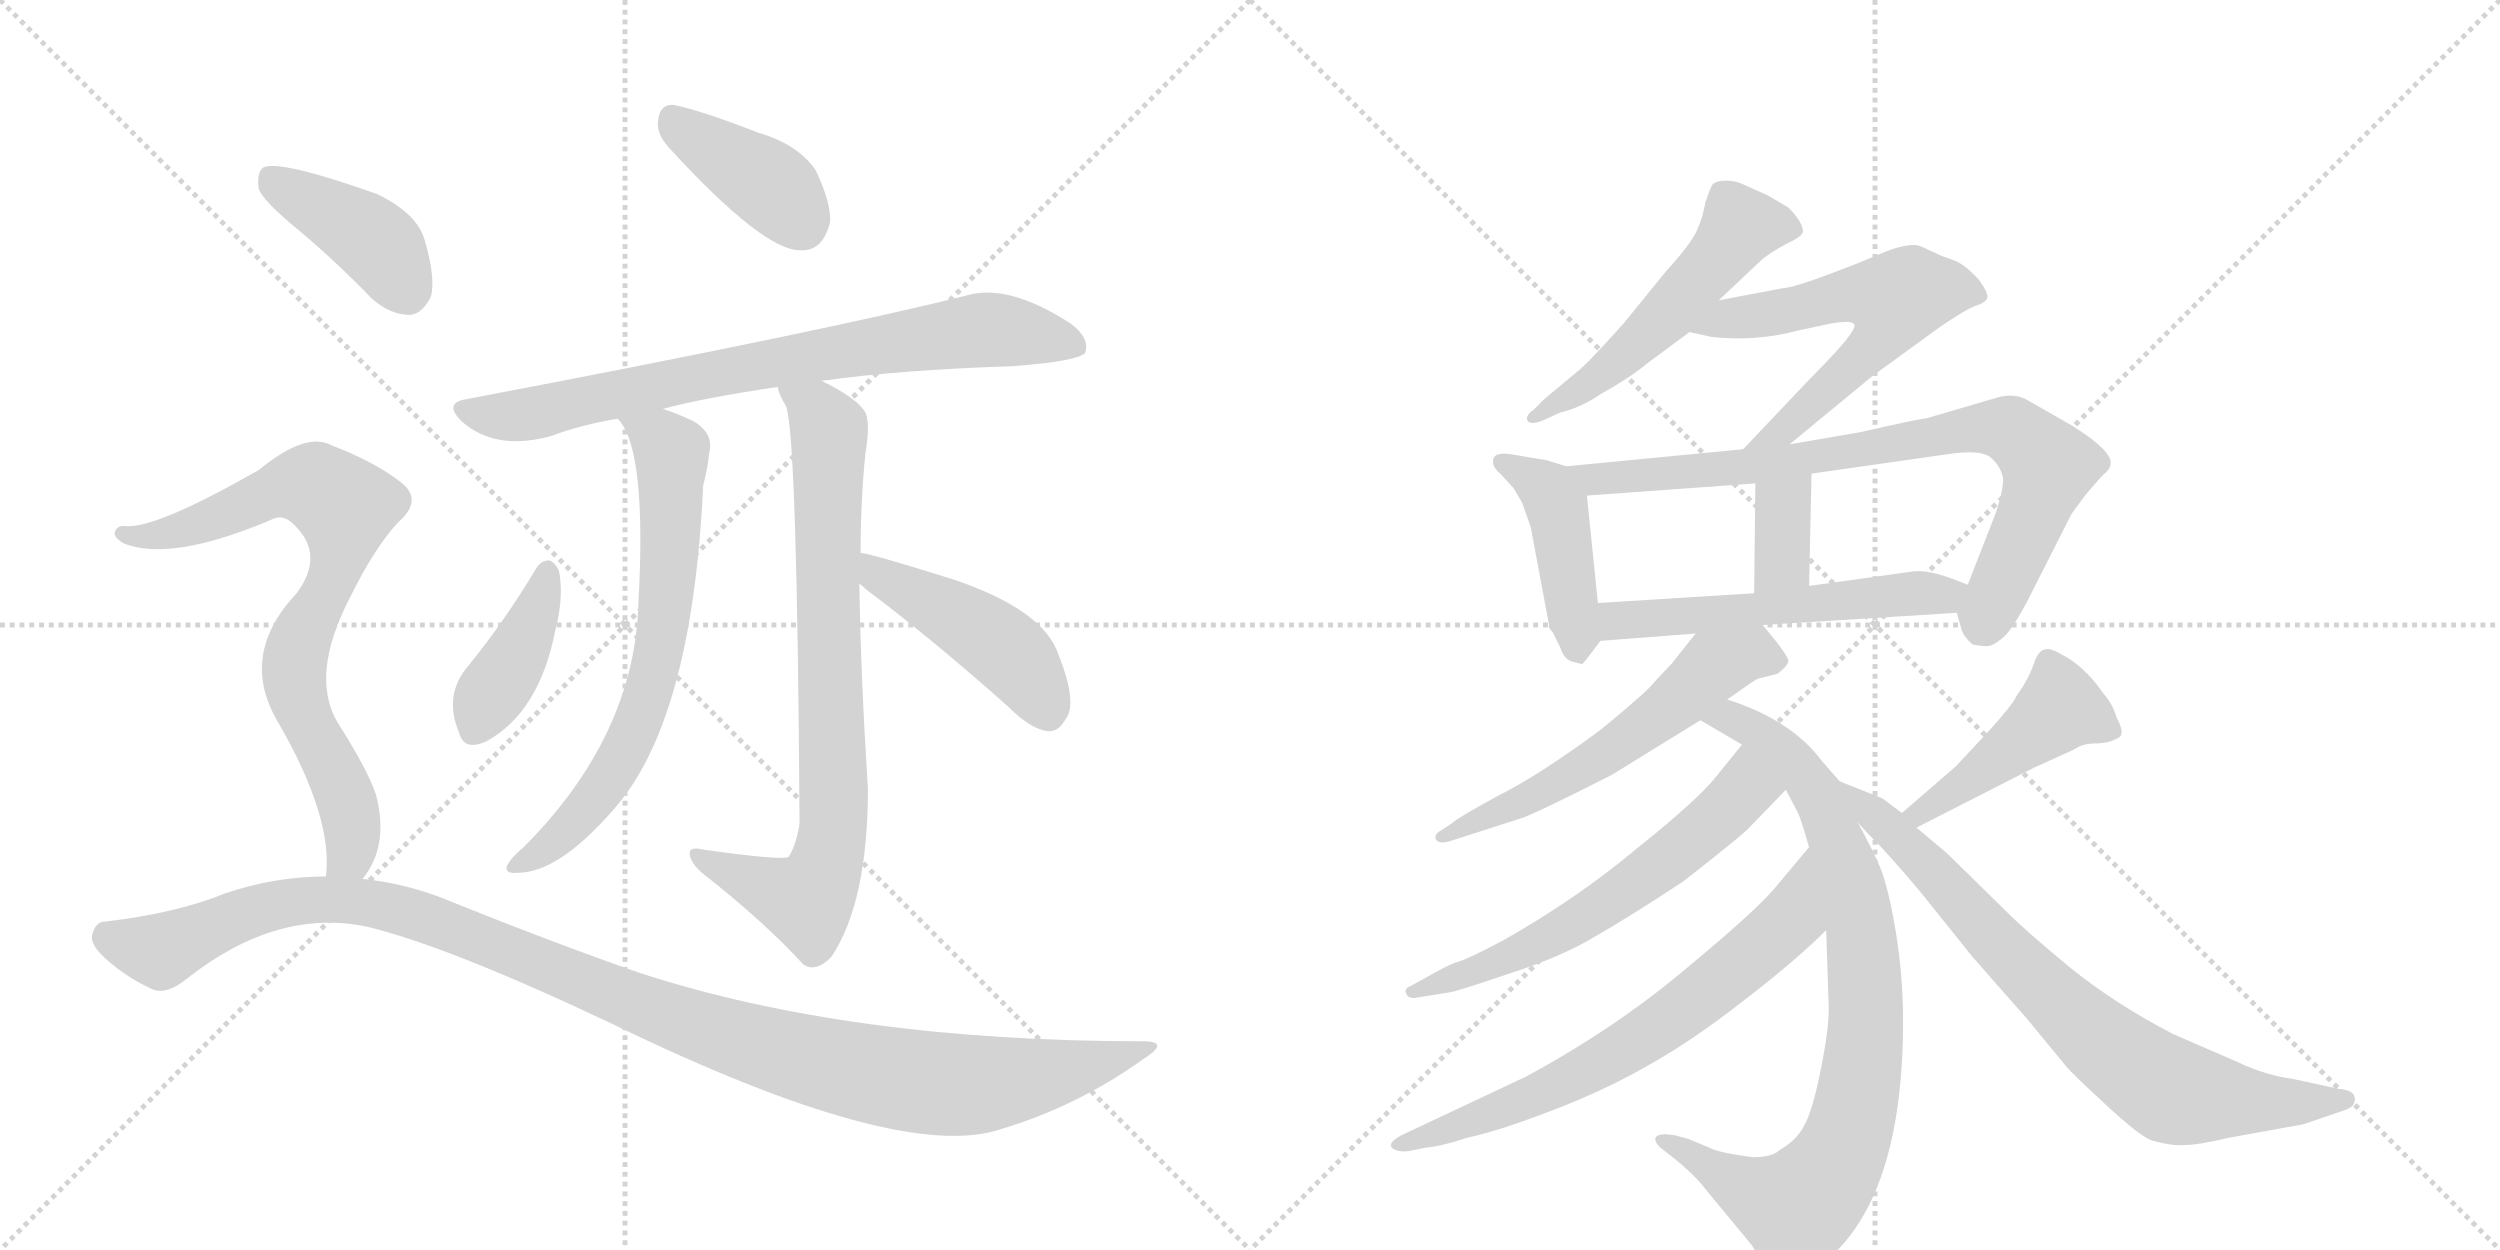 <svg version="1.1" viewBox="0 0 2048 1024" xmlns="http://www.w3.org/2000/svg">
  <g stroke="lightgray" stroke-dasharray="1,1" stroke-width="1" transform="scale(4, 4)">
    <line x1="0" y1="0" x2="256" y2="256"></line>
    <line x1="256" y1="0" x2="0" y2="256"></line>
    <line x1="128" y1="0" x2="128" y2="256"></line>
    <line x1="0" y1="128" x2="256" y2="128"></line>
    <line x1="256" y1="0" x2="512" y2="256"></line>
    <line x1="512" y1="0" x2="256" y2="256"></line>
    <line x1="384" y1="0" x2="384" y2="256"></line>
    <line x1="256" y1="128" x2="512" y2="128"></line>
  </g>
<g transform="scale(1, -1) translate(0, -850)">
   <style type="text/css">
    @keyframes keyframes0 {
      from {
       stroke: black;
       stroke-dashoffset: 396;
       stroke-width: 128;
       }
       56% {
       animation-timing-function: step-end;
       stroke: black;
       stroke-dashoffset: 0;
       stroke-width: 128;
       }
       to {
       stroke: black;
       stroke-width: 1024;
       }
       }
       #make-me-a-hanzi-animation-0 {
         animation: keyframes0 0.572s both;
         animation-delay: 0s;
         animation-timing-function: linear;
       }
    @keyframes keyframes1 {
      from {
       stroke: black;
       stroke-dashoffset: 766;
       stroke-width: 128;
       }
       71% {
       animation-timing-function: step-end;
       stroke: black;
       stroke-dashoffset: 0;
       stroke-width: 128;
       }
       to {
       stroke: black;
       stroke-width: 1024;
       }
       }
       #make-me-a-hanzi-animation-1 {
         animation: keyframes1 0.873s both;
         animation-delay: 0.572s;
         animation-timing-function: linear;
       }
    @keyframes keyframes2 {
      from {
       stroke: black;
       stroke-dashoffset: 685;
       stroke-width: 128;
       }
       69% {
       animation-timing-function: step-end;
       stroke: black;
       stroke-dashoffset: 0;
       stroke-width: 128;
       }
       to {
       stroke: black;
       stroke-width: 1024;
       }
       }
       #make-me-a-hanzi-animation-2 {
         animation: keyframes2 0.807s both;
         animation-delay: 1.446s;
         animation-timing-function: linear;
       }
    @keyframes keyframes3 {
      from {
       stroke: black;
       stroke-dashoffset: 792;
       stroke-width: 128;
       }
       72% {
       animation-timing-function: step-end;
       stroke: black;
       stroke-dashoffset: 0;
       stroke-width: 128;
       }
       to {
       stroke: black;
       stroke-width: 1024;
       }
       }
       #make-me-a-hanzi-animation-3 {
         animation: keyframes3 0.895s both;
         animation-delay: 2.253s;
         animation-timing-function: linear;
       }
    @keyframes keyframes4 {
      from {
       stroke: black;
       stroke-dashoffset: 397;
       stroke-width: 128;
       }
       56% {
       animation-timing-function: step-end;
       stroke: black;
       stroke-dashoffset: 0;
       stroke-width: 128;
       }
       to {
       stroke: black;
       stroke-width: 1024;
       }
       }
       #make-me-a-hanzi-animation-4 {
         animation: keyframes4 0.573s both;
         animation-delay: 3.148s;
         animation-timing-function: linear;
       }
    @keyframes keyframes5 {
      from {
       stroke: black;
       stroke-dashoffset: 458;
       stroke-width: 128;
       }
       60% {
       animation-timing-function: step-end;
       stroke: black;
       stroke-dashoffset: 0;
       stroke-width: 128;
       }
       to {
       stroke: black;
       stroke-width: 1024;
       }
       }
       #make-me-a-hanzi-animation-5 {
         animation: keyframes5 0.623s both;
         animation-delay: 3.721s;
         animation-timing-function: linear;
       }
    @keyframes keyframes6 {
      from {
       stroke: black;
       stroke-dashoffset: 407;
       stroke-width: 128;
       }
       57% {
       animation-timing-function: step-end;
       stroke: black;
       stroke-dashoffset: 0;
       stroke-width: 128;
       }
       to {
       stroke: black;
       stroke-width: 1024;
       }
       }
       #make-me-a-hanzi-animation-6 {
         animation: keyframes6 0.581s both;
         animation-delay: 4.343s;
         animation-timing-function: linear;
       }
    @keyframes keyframes7 {
      from {
       stroke: black;
       stroke-dashoffset: 769;
       stroke-width: 128;
       }
       71% {
       animation-timing-function: step-end;
       stroke: black;
       stroke-dashoffset: 0;
       stroke-width: 128;
       }
       to {
       stroke: black;
       stroke-width: 1024;
       }
       }
       #make-me-a-hanzi-animation-7 {
         animation: keyframes7 0.876s both;
         animation-delay: 4.925s;
         animation-timing-function: linear;
       }
    @keyframes keyframes8 {
      from {
       stroke: black;
       stroke-dashoffset: 1131;
       stroke-width: 128;
       }
       79% {
       animation-timing-function: step-end;
       stroke: black;
       stroke-dashoffset: 0;
       stroke-width: 128;
       }
       to {
       stroke: black;
       stroke-width: 1024;
       }
       }
       #make-me-a-hanzi-animation-8 {
         animation: keyframes8 1.17s both;
         animation-delay: 5.8s;
         animation-timing-function: linear;
       }
    @keyframes keyframes9 {
      from {
       stroke: black;
       stroke-dashoffset: 531;
       stroke-width: 128;
       }
       63% {
       animation-timing-function: step-end;
       stroke: black;
       stroke-dashoffset: 0;
       stroke-width: 128;
       }
       to {
       stroke: black;
       stroke-width: 1024;
       }
       }
       #make-me-a-hanzi-animation-9 {
         animation: keyframes9 0.682s both;
         animation-delay: 6.971s;
         animation-timing-function: linear;
       }
    @keyframes keyframes10 {
      from {
       stroke: black;
       stroke-dashoffset: 597;
       stroke-width: 128;
       }
       66% {
       animation-timing-function: step-end;
       stroke: black;
       stroke-dashoffset: 0;
       stroke-width: 128;
       }
       to {
       stroke: black;
       stroke-width: 1024;
       }
       }
       #make-me-a-hanzi-animation-10 {
         animation: keyframes10 0.736s both;
         animation-delay: 7.653s;
         animation-timing-function: linear;
       }
    @keyframes keyframes11 {
      from {
       stroke: black;
       stroke-dashoffset: 437;
       stroke-width: 128;
       }
       59% {
       animation-timing-function: step-end;
       stroke: black;
       stroke-dashoffset: 0;
       stroke-width: 128;
       }
       to {
       stroke: black;
       stroke-width: 1024;
       }
       }
       #make-me-a-hanzi-animation-11 {
         animation: keyframes11 0.606s both;
         animation-delay: 8.389s;
         animation-timing-function: linear;
       }
    @keyframes keyframes12 {
      from {
       stroke: black;
       stroke-dashoffset: 800;
       stroke-width: 128;
       }
       72% {
       animation-timing-function: step-end;
       stroke: black;
       stroke-dashoffset: 0;
       stroke-width: 128;
       }
       to {
       stroke: black;
       stroke-width: 1024;
       }
       }
       #make-me-a-hanzi-animation-12 {
         animation: keyframes12 0.901s both;
         animation-delay: 8.994s;
         animation-timing-function: linear;
       }
    @keyframes keyframes13 {
      from {
       stroke: black;
       stroke-dashoffset: 351;
       stroke-width: 128;
       }
       53% {
       animation-timing-function: step-end;
       stroke: black;
       stroke-dashoffset: 0;
       stroke-width: 128;
       }
       to {
       stroke: black;
       stroke-width: 1024;
       }
       }
       #make-me-a-hanzi-animation-13 {
         animation: keyframes13 0.536s both;
         animation-delay: 9.896s;
         animation-timing-function: linear;
       }
    @keyframes keyframes14 {
      from {
       stroke: black;
       stroke-dashoffset: 548;
       stroke-width: 128;
       }
       64% {
       animation-timing-function: step-end;
       stroke: black;
       stroke-dashoffset: 0;
       stroke-width: 128;
       }
       to {
       stroke: black;
       stroke-width: 1024;
       }
       }
       #make-me-a-hanzi-animation-14 {
         animation: keyframes14 0.696s both;
         animation-delay: 10.431s;
         animation-timing-function: linear;
       }
    @keyframes keyframes15 {
      from {
       stroke: black;
       stroke-dashoffset: 575;
       stroke-width: 128;
       }
       65% {
       animation-timing-function: step-end;
       stroke: black;
       stroke-dashoffset: 0;
       stroke-width: 128;
       }
       to {
       stroke: black;
       stroke-width: 1024;
       }
       }
       #make-me-a-hanzi-animation-15 {
         animation: keyframes15 0.718s both;
         animation-delay: 11.127s;
         animation-timing-function: linear;
       }
    @keyframes keyframes16 {
      from {
       stroke: black;
       stroke-dashoffset: 851;
       stroke-width: 128;
       }
       73% {
       animation-timing-function: step-end;
       stroke: black;
       stroke-dashoffset: 0;
       stroke-width: 128;
       }
       to {
       stroke: black;
       stroke-width: 1024;
       }
       }
       #make-me-a-hanzi-animation-16 {
         animation: keyframes16 0.943s both;
         animation-delay: 11.845s;
         animation-timing-function: linear;
       }
    @keyframes keyframes17 {
      from {
       stroke: black;
       stroke-dashoffset: 606;
       stroke-width: 128;
       }
       66% {
       animation-timing-function: step-end;
       stroke: black;
       stroke-dashoffset: 0;
       stroke-width: 128;
       }
       to {
       stroke: black;
       stroke-width: 1024;
       }
       }
       #make-me-a-hanzi-animation-17 {
         animation: keyframes17 0.743s both;
         animation-delay: 12.788s;
         animation-timing-function: linear;
       }
    @keyframes keyframes18 {
      from {
       stroke: black;
       stroke-dashoffset: 682;
       stroke-width: 128;
       }
       69% {
       animation-timing-function: step-end;
       stroke: black;
       stroke-dashoffset: 0;
       stroke-width: 128;
       }
       to {
       stroke: black;
       stroke-width: 1024;
       }
       }
       #make-me-a-hanzi-animation-18 {
         animation: keyframes18 0.805s both;
         animation-delay: 13.531s;
         animation-timing-function: linear;
       }
    @keyframes keyframes19 {
      from {
       stroke: black;
       stroke-dashoffset: 451;
       stroke-width: 128;
       }
       59% {
       animation-timing-function: step-end;
       stroke: black;
       stroke-dashoffset: 0;
       stroke-width: 128;
       }
       to {
       stroke: black;
       stroke-width: 1024;
       }
       }
       #make-me-a-hanzi-animation-19 {
         animation: keyframes19 0.617s both;
         animation-delay: 14.336s;
         animation-timing-function: linear;
       }
    @keyframes keyframes20 {
      from {
       stroke: black;
       stroke-dashoffset: 764;
       stroke-width: 128;
       }
       71% {
       animation-timing-function: step-end;
       stroke: black;
       stroke-dashoffset: 0;
       stroke-width: 128;
       }
       to {
       stroke: black;
       stroke-width: 1024;
       }
       }
       #make-me-a-hanzi-animation-20 {
         animation: keyframes20 0.872s both;
         animation-delay: 14.953s;
         animation-timing-function: linear;
       }
</style>
<path d="M 548 729 Q 626 644 656 645 Q 674 644 680 668 Q 681 684 668 711 Q 653 732 622 741 Q 573 760 552 764 Q 540 765 539 750 Q 538 740 548 729 Z" fill="lightgray"></path> 
<path d="M 673 538 Q 737 547 829 550 Q 883 554 889 561 Q 893 573 877 585 Q 826 618 792 608 Q 672 578 382 523 Q 363 520 378 505 Q 406 480 452 493 Q 476 502 506 507 L 543 515 Q 576 524 637 533 L 673 538 Z" fill="lightgray"></path> 
<path d="M 506 507 Q 530 483 523 356 Q 520 248 430 157 Q 418 147 415 140 Q 414 134 424 135 Q 457 135 501 185 Q 567 257 576 452 Q 580 468 581 479 Q 585 495 568 505 Q 553 512 543 515 C 515 525 490 532 506 507 Z" fill="lightgray"></path> 
<path d="M 705 397 Q 705 440 709 479 Q 713 503 709 512 Q 702 524 673 538 C 647 552 625 561 637 533 Q 638 527 644 517 Q 653 493 655 175 Q 652 157 646 148 Q 640 145 576 154 Q 564 157 565 150 Q 566 143 575 135 Q 626 95 658 60 Q 668 53 681 66 Q 711 111 711 204 Q 705 298 704 372 L 705 397 Z" fill="lightgray"></path> 
<path d="M 439 384 Q 414 342 384 305 Q 363 281 376 250 Q 380 234 399 243 Q 442 267 455 334 Q 462 361 458 382 Q 455 389 450 391 Q 443 391 439 384 Z" fill="lightgray"></path> 
<path d="M 704 372 Q 705 371 711 366 Q 763 327 826 271 Q 844 253 858 251 Q 867 250 873 261 Q 883 274 867 314 Q 855 350 782 375 Q 712 397 705 397 C 675 402 681 392 704 372 Z" fill="lightgray"></path> 
<path d="M 244 662 Q 274 637 305 605 Q 320 592 336 592 Q 346 593 353 607 Q 357 622 348 653 Q 342 675 309 691 Q 230 719 216 713 Q 210 709 212 695 Q 216 685 244 662 Z" fill="lightgray"></path> 
<path d="M 297 130 Q 319 157 308 199 Q 301 220 276 259 Q 254 298 287 361 Q 306 400 326 422 Q 348 441 327 456 Q 306 472 272 485 Q 251 497 212 465 Q 128 417 103 419 Q 96 420 94 414 Q 93 410 101 405 Q 140 389 224 425 Q 233 429 242 419 Q 266 395 243 364 Q 195 313 228 258 Q 273 180 267 132 C 266 102 281 105 297 130 Z" fill="lightgray"></path> 
<path d="M 267 132 Q 225 132 184 118 Q 145 102 86 95 Q 79 95 76 86 Q 73 79 82 69 Q 100 51 124 40 Q 136 34 154 49 Q 227 106 300 91 Q 367 75 502 11 Q 737 -103 820 -75 Q 883 -56 936 -18 Q 960 -3 936 -3 Q 696 -3 524 53 Q 455 77 373 110 Q 336 126 297 130 L 267 132 Z" fill="lightgray"></path> 
<path d="M 1408 604 L 1443 637 Q 1450 643 1463 650 Q 1476 656 1477 660 Q 1477 668 1465 680 L 1448 690 L 1428 699 Q 1422 702 1414 702 Q 1406 702 1403 699 Q 1401 696 1397 684 Q 1395 672 1390 661 Q 1385 650 1365 628 L 1330 585 Q 1303 555 1295 548 L 1265 523 L 1256 514 Q 1250 510 1251 506 Q 1253 501 1265 506 L 1278 512 Q 1295 516 1311 527 Q 1336 541 1349 552 L 1384 578 L 1408 604 Z" fill="lightgray"></path> 
<path d="M 1466 486 L 1534 542 L 1589 582 Q 1608 595 1617 599 Q 1627 602 1628 606 Q 1629 610 1621 621 Q 1609 634 1600 637 Q 1591 640 1587 642 L 1574 648 Q 1566 652 1545 644 L 1521 634 Q 1470 614 1461 614 L 1408 604 C 1379 598 1355 585 1384 578 L 1402 574 Q 1438 570 1472 579 L 1500 585 Q 1518 588 1519 584 Q 1522 579 1483 540 L 1428 482 C 1407 460 1443 467 1466 486 Z" fill="lightgray"></path> 
<path d="M 1283 468 L 1267 473 L 1237 478 Q 1223 480 1223 472 Q 1223 467 1229 462 L 1240 450 L 1247 438 L 1254 418 L 1269 338 Q 1268 336 1272 332 L 1278 320 Q 1281 310 1288 308 L 1296 306 Q 1297 306 1311 325 C 1312 326 1312 326 1309 356 L 1300 444 C 1298 463 1298 463 1283 468 Z" fill="lightgray"></path> 
<path d="M 1603 348 L 1607 334 Q 1609 328 1616 322 Q 1627 320 1630 321 Q 1634 322 1640 327 Q 1647 332 1660 356 L 1697 429 L 1708 444 Q 1718 456 1723 461 Q 1729 466 1729 470 Q 1731 480 1698 501 L 1663 521 Q 1651 529 1635 524 L 1577 507 Q 1577 508 1524 496 L 1466 486 L 1428 482 L 1283 468 C 1253 465 1270 442 1300 444 L 1438 454 L 1484 462 L 1596 478 Q 1623 482 1631 475 Q 1639 468 1641 458 Q 1641 448 1635 430 L 1612 371 C 1603 348 1603 348 1603 348 Z" fill="lightgray"></path> 
<path d="M 1438 454 L 1437 364 C 1437 334 1481 340 1482 370 L 1484 462 C 1485 492 1438 484 1438 454 Z" fill="lightgray"></path> 
<path d="M 1444 338 L 1603 348 C 1633 350 1640 360 1612 371 L 1599 376 Q 1580 383 1568 382 L 1482 370 L 1437 364 L 1309 356 C 1279 354 1281 323 1311 325 L 1389 331 L 1444 338 Z" fill="lightgray"></path> 
<path d="M 1415 277 L 1425 284 Q 1436 292 1440 294 L 1456 298 Q 1464 304 1465 308 Q 1466 312 1444 338 C 1425 361 1408 355 1389 331 L 1370 307 L 1355 291 Q 1350 284 1311 252 Q 1261 215 1227 198 Q 1194 180 1190 176 L 1181 170 Q 1175 167 1176 163 Q 1178 158 1188 161 L 1244 179 Q 1253 181 1320 215 L 1393 260 L 1415 277 Z" fill="lightgray"></path> 
<path d="M 1507 210 L 1493 226 Q 1468 260 1415 277 C 1387 287 1367 275 1393 260 L 1427 240 C 1451 226 1451 226 1463 203 L 1473 184 Q 1476 177 1482 156 L 1496 88 L 1498 28 Q 1499 11 1492 -24 Q 1485 -60 1478 -72 Q 1472 -84 1458 -92 Q 1452 -98 1436 -98 Q 1406 -94 1400 -90 L 1383 -83 L 1372 -80 Q 1360 -78 1357 -81 Q 1354 -84 1360 -90 L 1369 -97 Q 1388 -112 1397 -124 L 1435 -170 Q 1443 -183 1458 -198 Q 1464 -206 1485 -191 Q 1559 -142 1559 14 Q 1559 50 1553 87 Q 1547 123 1540 140 Q 1533 156 1522 176 L 1507 210 Z" fill="lightgray"></path> 
<path d="M 1427 240 L 1406 214 Q 1391 195 1341 155 Q 1292 114 1232 80 Q 1202 64 1194 62 Q 1187 60 1166 48 L 1155 42 Q 1150 40 1152 36 Q 1154 31 1162 33 L 1187 37 Q 1191 37 1235 52 Q 1279 66 1307 83 Q 1335 99 1379 128 Q 1425 164 1432 171 L 1463 203 C 1484 225 1446 263 1427 240 Z" fill="lightgray"></path> 
<path d="M 1482 156 L 1456 125 Q 1442 107 1383 58 Q 1324 8 1250 -32 L 1148 -80 Q 1137 -86 1140 -90 Q 1144 -94 1154 -93 L 1169 -90 Q 1181 -89 1202 -82 Q 1226 -77 1268 -61 Q 1311 -45 1348 -24 Q 1386 -3 1428 30 Q 1471 63 1496 88 C 1518 109 1501 179 1482 156 Z" fill="lightgray"></path> 
<path d="M 1666 221 L 1699 236 Q 1706 241 1717 241 Q 1728 241 1736 246 Q 1741 249 1734 262 Q 1731 273 1723 282 Q 1710 301 1694 311 Q 1679 320 1676 318 Q 1670 318 1666 306 Q 1662 294 1652 280 Q 1649 273 1630 252 L 1602 222 L 1558 184 C 1535 164 1543 158 1570 172 L 1666 221 Z" fill="lightgray"></path> 
<path d="M 1558 184 L 1542 196 L 1507 210 C 1480 221 1502 198 1522 176 L 1536 161 Q 1541 157 1571 122 L 1616 66 L 1660 16 L 1693 -24 Q 1697 -29 1724 -54 Q 1752 -80 1762 -84 Q 1779 -89 1790 -88 Q 1801 -88 1826 -82 L 1887 -71 L 1922 -59 Q 1930 -56 1929 -49 Q 1928 -43 1916 -42 L 1879 -34 Q 1856 -31 1833 -20 L 1780 3 Q 1732 28 1695 58 Q 1659 88 1647 100 L 1595 151 L 1570 172 L 1558 184 Z" fill="lightgray"></path> 
      <clipPath id="make-me-a-hanzi-clip-0">
      <path d="M 548 729 Q 626 644 656 645 Q 674 644 680 668 Q 681 684 668 711 Q 653 732 622 741 Q 573 760 552 764 Q 540 765 539 750 Q 538 740 548 729 Z" fill="lightgray"></path>
      </clipPath>
      <path clip-path="url(#make-me-a-hanzi-clip-0)" d="M 551 752 L 637 693 L 658 664 " fill="none" id="make-me-a-hanzi-animation-0" stroke-dasharray="268 536" stroke-linecap="round"></path>

      <clipPath id="make-me-a-hanzi-clip-1">
      <path d="M 673 538 Q 737 547 829 550 Q 883 554 889 561 Q 893 573 877 585 Q 826 618 792 608 Q 672 578 382 523 Q 363 520 378 505 Q 406 480 452 493 Q 476 502 506 507 L 543 515 Q 576 524 637 533 L 673 538 Z" fill="lightgray"></path>
      </clipPath>
      <path clip-path="url(#make-me-a-hanzi-clip-1)" d="M 380 514 L 425 509 L 648 556 L 810 580 L 882 566 " fill="none" id="make-me-a-hanzi-animation-1" stroke-dasharray="638 1276" stroke-linecap="round"></path>

      <clipPath id="make-me-a-hanzi-clip-2">
      <path d="M 506 507 Q 530 483 523 356 Q 520 248 430 157 Q 418 147 415 140 Q 414 134 424 135 Q 457 135 501 185 Q 567 257 576 452 Q 580 468 581 479 Q 585 495 568 505 Q 553 512 543 515 C 515 525 490 532 506 507 Z" fill="lightgray"></path>
      </clipPath>
      <path clip-path="url(#make-me-a-hanzi-clip-2)" d="M 512 507 L 541 490 L 550 477 L 550 402 L 539 315 L 524 260 L 491 201 L 458 164 L 422 141 " fill="none" id="make-me-a-hanzi-animation-2" stroke-dasharray="557 1114" stroke-linecap="round"></path>

      <clipPath id="make-me-a-hanzi-clip-3">
      <path d="M 705 397 Q 705 440 709 479 Q 713 503 709 512 Q 702 524 673 538 C 647 552 625 561 637 533 Q 638 527 644 517 Q 653 493 655 175 Q 652 157 646 148 Q 640 145 576 154 Q 564 157 565 150 Q 566 143 575 135 Q 626 95 658 60 Q 668 53 681 66 Q 711 111 711 204 Q 705 298 704 372 L 705 397 Z" fill="lightgray"></path>
      </clipPath>
      <path clip-path="url(#make-me-a-hanzi-clip-3)" d="M 643 531 L 671 511 L 679 498 L 681 159 L 673 130 L 658 112 L 572 149 " fill="none" id="make-me-a-hanzi-animation-3" stroke-dasharray="664 1328" stroke-linecap="round"></path>

      <clipPath id="make-me-a-hanzi-clip-4">
      <path d="M 439 384 Q 414 342 384 305 Q 363 281 376 250 Q 380 234 399 243 Q 442 267 455 334 Q 462 361 458 382 Q 455 389 450 391 Q 443 391 439 384 Z" fill="lightgray"></path>
      </clipPath>
      <path clip-path="url(#make-me-a-hanzi-clip-4)" d="M 448 381 L 431 330 L 389 253 " fill="none" id="make-me-a-hanzi-animation-4" stroke-dasharray="269 538" stroke-linecap="round"></path>

      <clipPath id="make-me-a-hanzi-clip-5">
      <path d="M 704 372 Q 705 371 711 366 Q 763 327 826 271 Q 844 253 858 251 Q 867 250 873 261 Q 883 274 867 314 Q 855 350 782 375 Q 712 397 705 397 C 675 402 681 392 704 372 Z" fill="lightgray"></path>
      </clipPath>
      <path clip-path="url(#make-me-a-hanzi-clip-5)" d="M 706 391 L 820 321 L 836 306 L 859 266 " fill="none" id="make-me-a-hanzi-animation-5" stroke-dasharray="330 660" stroke-linecap="round"></path>

      <clipPath id="make-me-a-hanzi-clip-6">
      <path d="M 244 662 Q 274 637 305 605 Q 320 592 336 592 Q 346 593 353 607 Q 357 622 348 653 Q 342 675 309 691 Q 230 719 216 713 Q 210 709 212 695 Q 216 685 244 662 Z" fill="lightgray"></path>
      </clipPath>
      <path clip-path="url(#make-me-a-hanzi-clip-6)" d="M 221 706 L 300 658 L 320 636 L 333 610 " fill="none" id="make-me-a-hanzi-animation-6" stroke-dasharray="279 558" stroke-linecap="round"></path>

      <clipPath id="make-me-a-hanzi-clip-7">
      <path d="M 297 130 Q 319 157 308 199 Q 301 220 276 259 Q 254 298 287 361 Q 306 400 326 422 Q 348 441 327 456 Q 306 472 272 485 Q 251 497 212 465 Q 128 417 103 419 Q 96 420 94 414 Q 93 410 101 405 Q 140 389 224 425 Q 233 429 242 419 Q 266 395 243 364 Q 195 313 228 258 Q 273 180 267 132 C 266 102 281 105 297 130 Z" fill="lightgray"></path>
      </clipPath>
      <path clip-path="url(#make-me-a-hanzi-clip-7)" d="M 101 412 L 142 414 L 235 452 L 258 451 L 282 435 L 279 394 L 247 330 L 241 299 L 251 260 L 286 187 L 288 155 L 275 137 " fill="none" id="make-me-a-hanzi-animation-7" stroke-dasharray="641 1282" stroke-linecap="round"></path>

      <clipPath id="make-me-a-hanzi-clip-8">
      <path d="M 267 132 Q 225 132 184 118 Q 145 102 86 95 Q 79 95 76 86 Q 73 79 82 69 Q 100 51 124 40 Q 136 34 154 49 Q 227 106 300 91 Q 367 75 502 11 Q 737 -103 820 -75 Q 883 -56 936 -18 Q 960 -3 936 -3 Q 696 -3 524 53 Q 455 77 373 110 Q 336 126 297 130 L 267 132 Z" fill="lightgray"></path>
      </clipPath>
      <path clip-path="url(#make-me-a-hanzi-clip-8)" d="M 89 82 L 131 71 L 222 108 L 288 113 L 358 95 L 587 3 L 723 -32 L 805 -38 L 897 -22 L 927 -10 " fill="none" id="make-me-a-hanzi-animation-8" stroke-dasharray="1003 2006" stroke-linecap="round"></path>

      <clipPath id="make-me-a-hanzi-clip-9">
      <path d="M 1408 604 L 1443 637 Q 1450 643 1463 650 Q 1476 656 1477 660 Q 1477 668 1465 680 L 1448 690 L 1428 699 Q 1422 702 1414 702 Q 1406 702 1403 699 Q 1401 696 1397 684 Q 1395 672 1390 661 Q 1385 650 1365 628 L 1330 585 Q 1303 555 1295 548 L 1265 523 L 1256 514 Q 1250 510 1251 506 Q 1253 501 1265 506 L 1278 512 Q 1295 516 1311 527 Q 1336 541 1349 552 L 1384 578 L 1408 604 Z" fill="lightgray"></path>
      </clipPath>
      <path clip-path="url(#make-me-a-hanzi-clip-9)" d="M 1470 663 L 1426 664 L 1344 571 L 1258 507 " fill="none" id="make-me-a-hanzi-animation-9" stroke-dasharray="403 806" stroke-linecap="round"></path>

      <clipPath id="make-me-a-hanzi-clip-10">
      <path d="M 1466 486 L 1534 542 L 1589 582 Q 1608 595 1617 599 Q 1627 602 1628 606 Q 1629 610 1621 621 Q 1609 634 1600 637 Q 1591 640 1587 642 L 1574 648 Q 1566 652 1545 644 L 1521 634 Q 1470 614 1461 614 L 1408 604 C 1379 598 1355 585 1384 578 L 1402 574 Q 1438 570 1472 579 L 1500 585 Q 1518 588 1519 584 Q 1522 579 1483 540 L 1428 482 C 1407 460 1443 467 1466 486 Z" fill="lightgray"></path>
      </clipPath>
      <path clip-path="url(#make-me-a-hanzi-clip-10)" d="M 1389 581 L 1517 610 L 1553 605 L 1546 583 L 1529 561 L 1459 496 L 1434 487 " fill="none" id="make-me-a-hanzi-animation-10" stroke-dasharray="469 938" stroke-linecap="round"></path>

      <clipPath id="make-me-a-hanzi-clip-11">
      <path d="M 1283 468 L 1267 473 L 1237 478 Q 1223 480 1223 472 Q 1223 467 1229 462 L 1240 450 L 1247 438 L 1254 418 L 1269 338 Q 1268 336 1272 332 L 1278 320 Q 1281 310 1288 308 L 1296 306 Q 1297 306 1311 325 C 1312 326 1312 326 1309 356 L 1300 444 C 1298 463 1298 463 1283 468 Z" fill="lightgray"></path>
      </clipPath>
      <path clip-path="url(#make-me-a-hanzi-clip-11)" d="M 1232 471 L 1257 458 L 1275 436 L 1293 313 " fill="none" id="make-me-a-hanzi-animation-11" stroke-dasharray="309 618" stroke-linecap="round"></path>

      <clipPath id="make-me-a-hanzi-clip-12">
      <path d="M 1603 348 L 1607 334 Q 1609 328 1616 322 Q 1627 320 1630 321 Q 1634 322 1640 327 Q 1647 332 1660 356 L 1697 429 L 1708 444 Q 1718 456 1723 461 Q 1729 466 1729 470 Q 1731 480 1698 501 L 1663 521 Q 1651 529 1635 524 L 1577 507 Q 1577 508 1524 496 L 1466 486 L 1428 482 L 1283 468 C 1253 465 1270 442 1300 444 L 1438 454 L 1484 462 L 1596 478 Q 1623 482 1631 475 Q 1639 468 1641 458 Q 1641 448 1635 430 L 1612 371 C 1603 348 1603 348 1603 348 Z" fill="lightgray"></path>
      </clipPath>
      <path clip-path="url(#make-me-a-hanzi-clip-12)" d="M 1291 464 L 1307 457 L 1414 465 L 1604 497 L 1647 498 L 1674 473 L 1677 461 L 1624 337 " fill="none" id="make-me-a-hanzi-animation-12" stroke-dasharray="672 1344" stroke-linecap="round"></path>

      <clipPath id="make-me-a-hanzi-clip-13">
      <path d="M 1438 454 L 1437 364 C 1437 334 1481 340 1482 370 L 1484 462 C 1485 492 1438 484 1438 454 Z" fill="lightgray"></path>
      </clipPath>
      <path clip-path="url(#make-me-a-hanzi-clip-13)" d="M 1477 454 L 1461 435 L 1460 390 L 1444 371 " fill="none" id="make-me-a-hanzi-animation-13" stroke-dasharray="223 446" stroke-linecap="round"></path>

      <clipPath id="make-me-a-hanzi-clip-14">
      <path d="M 1444 338 L 1603 348 C 1633 350 1640 360 1612 371 L 1599 376 Q 1580 383 1568 382 L 1482 370 L 1437 364 L 1309 356 C 1279 354 1281 323 1311 325 L 1389 331 L 1444 338 Z" fill="lightgray"></path>
      </clipPath>
      <path clip-path="url(#make-me-a-hanzi-clip-14)" d="M 1318 333 L 1325 342 L 1592 362 L 1603 368 " fill="none" id="make-me-a-hanzi-animation-14" stroke-dasharray="420 840" stroke-linecap="round"></path>

      <clipPath id="make-me-a-hanzi-clip-15">
      <path d="M 1415 277 L 1425 284 Q 1436 292 1440 294 L 1456 298 Q 1464 304 1465 308 Q 1466 312 1444 338 C 1425 361 1408 355 1389 331 L 1370 307 L 1355 291 Q 1350 284 1311 252 Q 1261 215 1227 198 Q 1194 180 1190 176 L 1181 170 Q 1175 167 1176 163 Q 1178 158 1188 161 L 1244 179 Q 1253 181 1320 215 L 1393 260 L 1415 277 Z" fill="lightgray"></path>
      </clipPath>
      <path clip-path="url(#make-me-a-hanzi-clip-15)" d="M 1456 307 L 1436 315 L 1404 304 L 1375 276 L 1300 223 L 1182 164 " fill="none" id="make-me-a-hanzi-animation-15" stroke-dasharray="447 894" stroke-linecap="round"></path>

      <clipPath id="make-me-a-hanzi-clip-16">
      <path d="M 1507 210 L 1493 226 Q 1468 260 1415 277 C 1387 287 1367 275 1393 260 L 1427 240 C 1451 226 1451 226 1463 203 L 1473 184 Q 1476 177 1482 156 L 1496 88 L 1498 28 Q 1499 11 1492 -24 Q 1485 -60 1478 -72 Q 1472 -84 1458 -92 Q 1452 -98 1436 -98 Q 1406 -94 1400 -90 L 1383 -83 L 1372 -80 Q 1360 -78 1357 -81 Q 1354 -84 1360 -90 L 1369 -97 Q 1388 -112 1397 -124 L 1435 -170 Q 1443 -183 1458 -198 Q 1464 -206 1485 -191 Q 1559 -142 1559 14 Q 1559 50 1553 87 Q 1547 123 1540 140 Q 1533 156 1522 176 L 1507 210 Z" fill="lightgray"></path>
      </clipPath>
      <path clip-path="url(#make-me-a-hanzi-clip-16)" d="M 1401 261 L 1419 262 L 1434 255 L 1466 228 L 1491 196 L 1525 91 L 1527 -16 L 1513 -84 L 1501 -108 L 1472 -139 L 1431 -125 L 1365 -83 " fill="none" id="make-me-a-hanzi-animation-16" stroke-dasharray="723 1446" stroke-linecap="round"></path>

      <clipPath id="make-me-a-hanzi-clip-17">
      <path d="M 1427 240 L 1406 214 Q 1391 195 1341 155 Q 1292 114 1232 80 Q 1202 64 1194 62 Q 1187 60 1166 48 L 1155 42 Q 1150 40 1152 36 Q 1154 31 1162 33 L 1187 37 Q 1191 37 1235 52 Q 1279 66 1307 83 Q 1335 99 1379 128 Q 1425 164 1432 171 L 1463 203 C 1484 225 1446 263 1427 240 Z" fill="lightgray"></path>
      </clipPath>
      <path clip-path="url(#make-me-a-hanzi-clip-17)" d="M 1428 232 L 1428 203 L 1374 151 L 1269 81 L 1222 58 L 1158 37 " fill="none" id="make-me-a-hanzi-animation-17" stroke-dasharray="478 956" stroke-linecap="round"></path>

      <clipPath id="make-me-a-hanzi-clip-18">
      <path d="M 1482 156 L 1456 125 Q 1442 107 1383 58 Q 1324 8 1250 -32 L 1148 -80 Q 1137 -86 1140 -90 Q 1144 -94 1154 -93 L 1169 -90 Q 1181 -89 1202 -82 Q 1226 -77 1268 -61 Q 1311 -45 1348 -24 Q 1386 -3 1428 30 Q 1471 63 1496 88 C 1518 109 1501 179 1482 156 Z" fill="lightgray"></path>
      </clipPath>
      <path clip-path="url(#make-me-a-hanzi-clip-18)" d="M 1480 149 L 1465 94 L 1374 19 L 1255 -49 L 1148 -88 " fill="none" id="make-me-a-hanzi-animation-18" stroke-dasharray="554 1108" stroke-linecap="round"></path>

      <clipPath id="make-me-a-hanzi-clip-19">
      <path d="M 1666 221 L 1699 236 Q 1706 241 1717 241 Q 1728 241 1736 246 Q 1741 249 1734 262 Q 1731 273 1723 282 Q 1710 301 1694 311 Q 1679 320 1676 318 Q 1670 318 1666 306 Q 1662 294 1652 280 Q 1649 273 1630 252 L 1602 222 L 1558 184 C 1535 164 1543 158 1570 172 L 1666 221 Z" fill="lightgray"></path>
      </clipPath>
      <path clip-path="url(#make-me-a-hanzi-clip-19)" d="M 1728 252 L 1694 269 L 1685 268 L 1599 200 L 1574 183 L 1566 186 " fill="none" id="make-me-a-hanzi-animation-19" stroke-dasharray="323 646" stroke-linecap="round"></path>

      <clipPath id="make-me-a-hanzi-clip-20">
      <path d="M 1558 184 L 1542 196 L 1507 210 C 1480 221 1502 198 1522 176 L 1536 161 Q 1541 157 1571 122 L 1616 66 L 1660 16 L 1693 -24 Q 1697 -29 1724 -54 Q 1752 -80 1762 -84 Q 1779 -89 1790 -88 Q 1801 -88 1826 -82 L 1887 -71 L 1922 -59 Q 1930 -56 1929 -49 Q 1928 -43 1916 -42 L 1879 -34 Q 1856 -31 1833 -20 L 1780 3 Q 1732 28 1695 58 Q 1659 88 1647 100 L 1595 151 L 1570 172 L 1558 184 Z" fill="lightgray"></path>
      </clipPath>
      <path clip-path="url(#make-me-a-hanzi-clip-20)" d="M 1512 205 L 1695 20 L 1779 -44 L 1860 -54 L 1920 -50 " fill="none" id="make-me-a-hanzi-animation-20" stroke-dasharray="636 1272" stroke-linecap="round"></path>

</g>
</svg>
